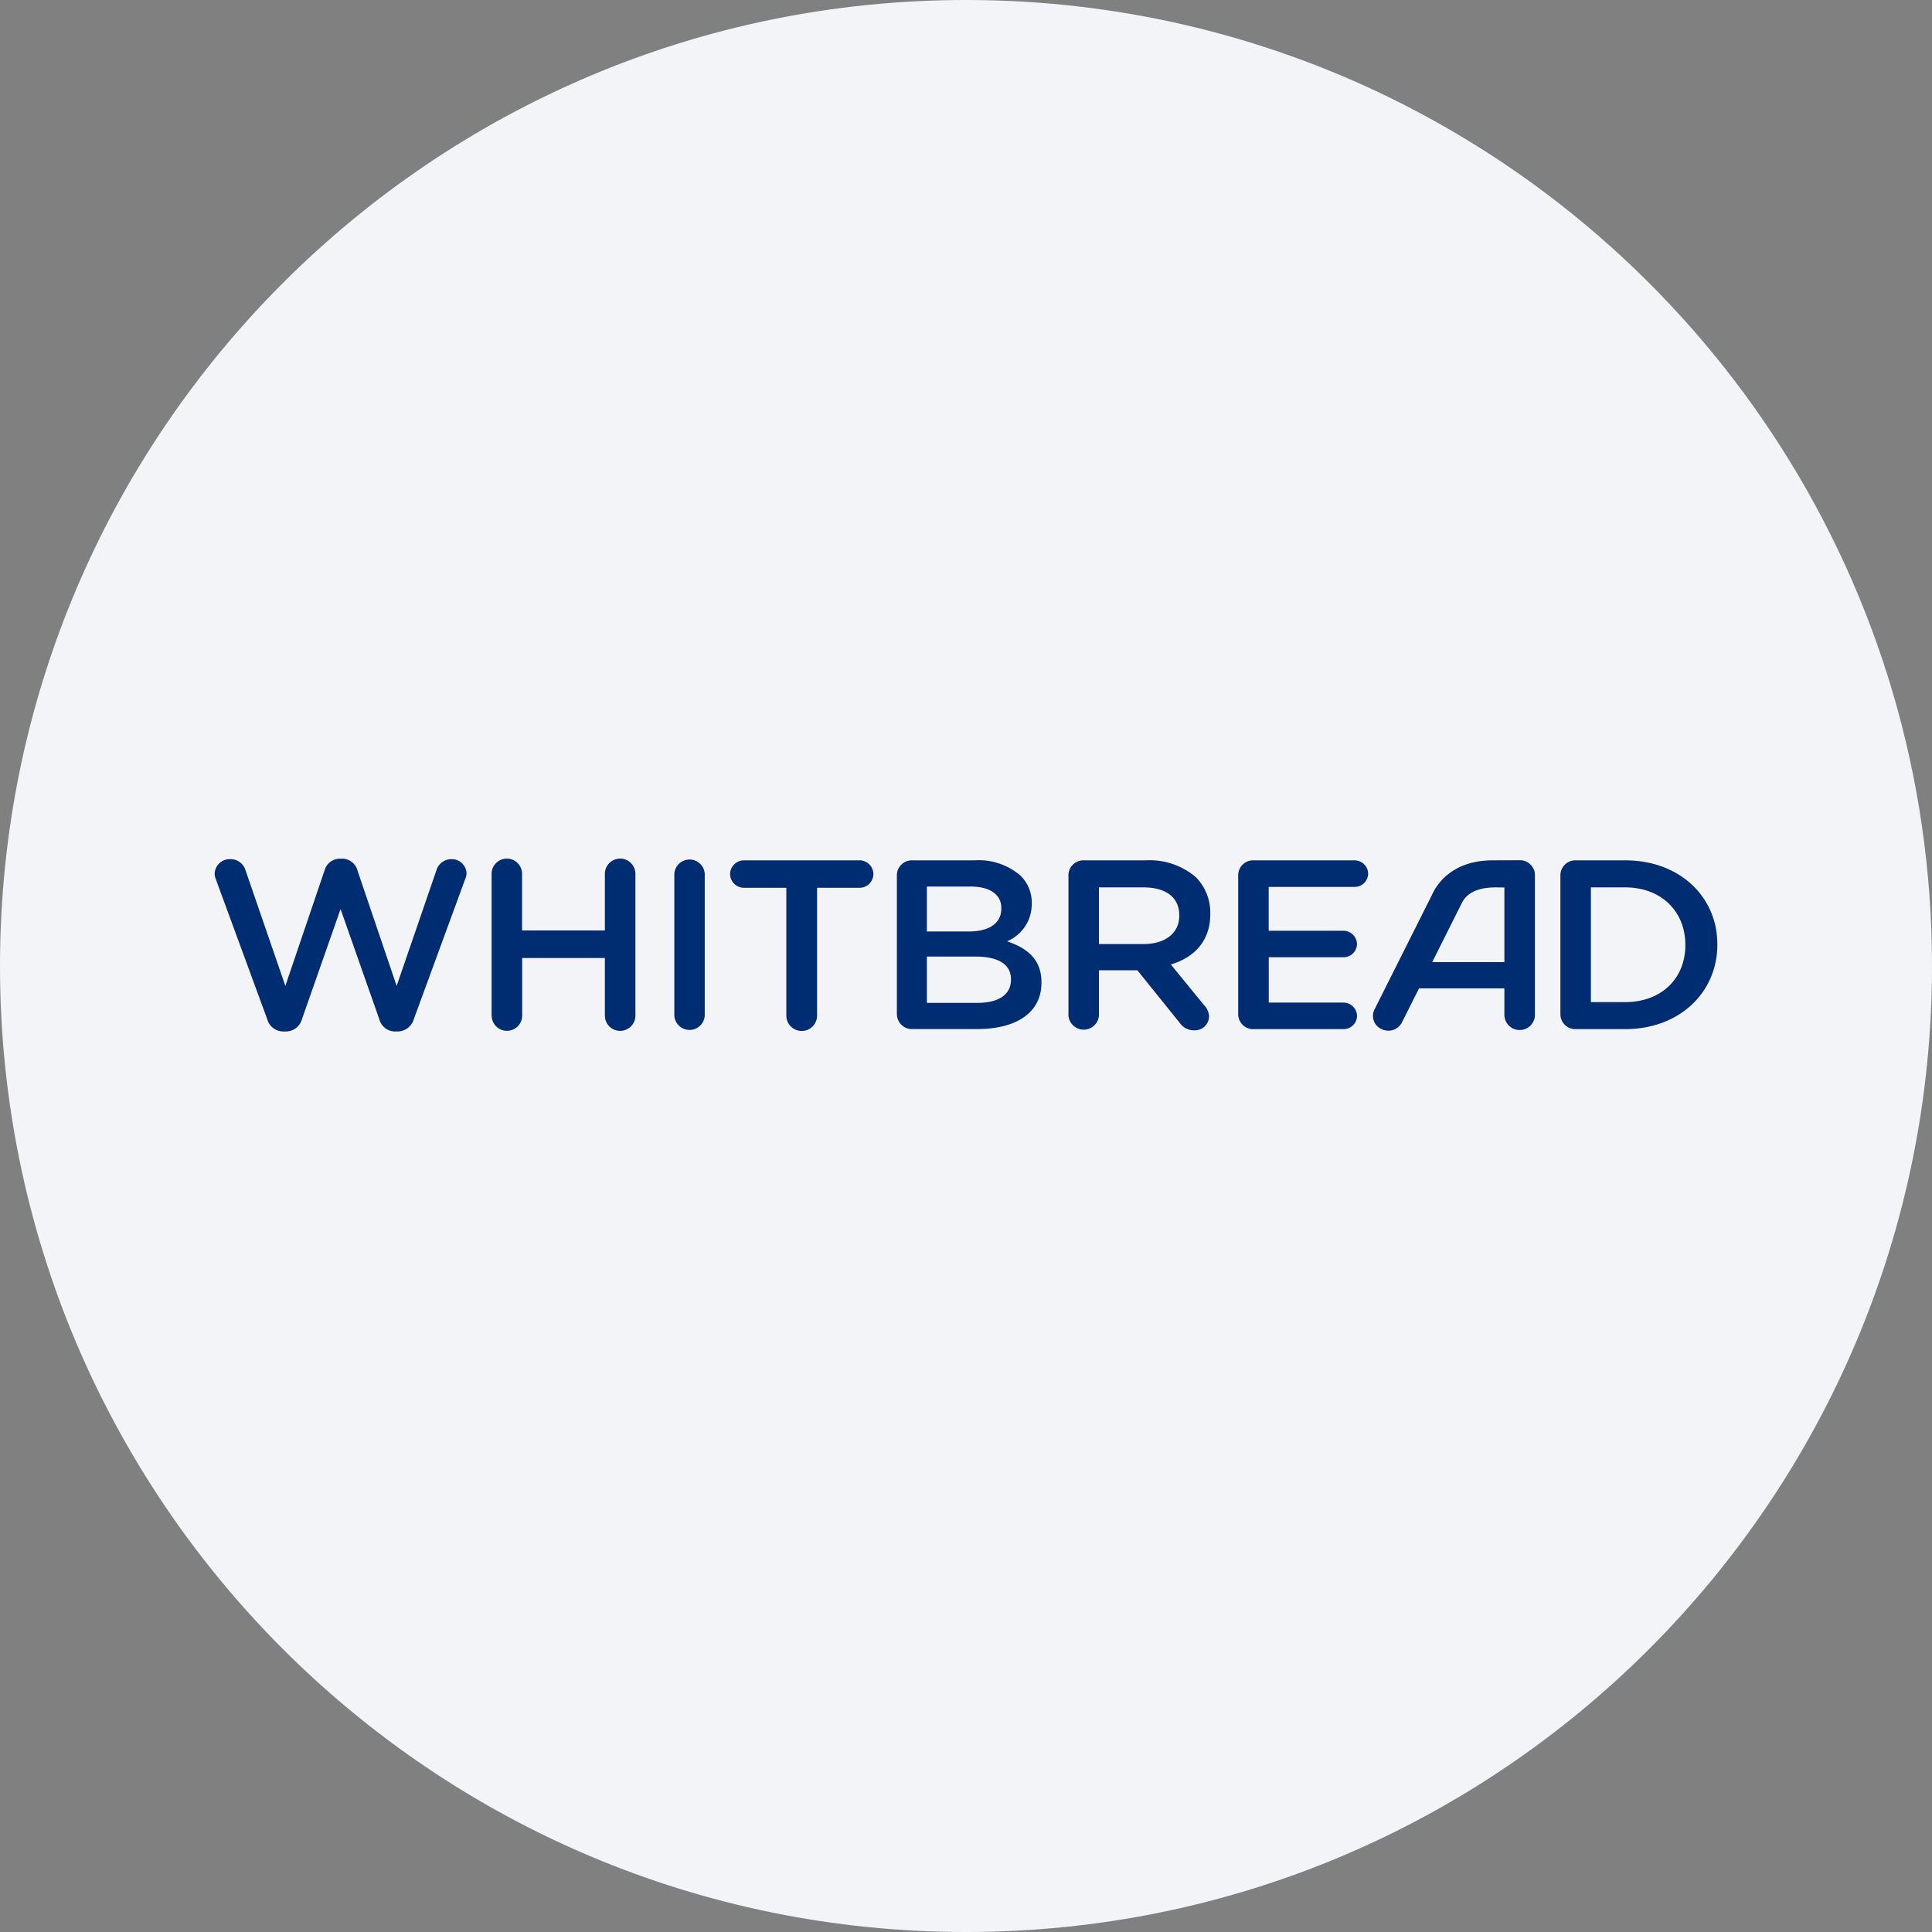 <svg width="36" height="36" fill="none" xmlns="http://www.w3.org/2000/svg"><rect width="100%" height="100%" fill="#808080" stroke="none"/><path d="M18 0c2.837 0 5.52.656 7.907 1.825C31.884 4.753 36 10.895 36 18c0 9.942-8.058 18-18 18-9.94 0-18-8.057-18-18C0 8.06 8.06 0 18 0z" fill="#F2F4F7"/><path fill-rule="evenodd" clip-rule="evenodd" d="m4.98 18.992-.957-2.606A.285.285 0 0 1 4 16.279a.28.28 0 0 1 .29-.27.289.289 0 0 1 .283.202l.744 2.16.73-2.151a.298.298 0 0 1 .286-.22h.042a.295.295 0 0 1 .286.22l.73 2.151.744-2.164a.289.289 0 0 1 .276-.198.274.274 0 0 1 .282.265.313.313 0 0 1-.027.112l-.956 2.606a.316.316 0 0 1-.296.228h-.056a.304.304 0 0 1-.29-.228l-.722-2.053-.72 2.053a.31.31 0 0 1-.296.228h-.055a.313.313 0 0 1-.296-.228zm4.18-.068v-2.641a.284.284 0 0 1 .568 0v1.055h1.543v-1.055a.284.284 0 0 1 .569 0v2.641a.284.284 0 0 1-.569 0v-1.073H9.73v1.073a.284.284 0 0 1-.568 0H9.16zm3.405 0v-2.641a.284.284 0 0 1 .567 0v2.641a.284.284 0 0 1-.567 0zm2.087 0v-2.381h-.785a.26.26 0 0 1-.263-.256.26.26 0 0 1 .263-.256h2.148a.258.258 0 0 1 .259.257.258.258 0 0 1-.259.255h-.79v2.381a.286.286 0 0 1-.573 0zm2.06-.027V16.31a.279.279 0 0 1 .287-.279h1.164c.307-.02.61.08.845.279a.693.693 0 0 1 .217.52v.01a.747.747 0 0 1-.461.7c.378.126.642.337.642.764v.009c0 .561-.475.862-1.196.862H17a.278.278 0 0 1-.287-.278zm.56-1.54h.776c.365 0 .61-.139.61-.427v-.01c0-.246-.204-.4-.569-.4h-.818v.837zm0 1.33h.942c.388 0 .624-.149.624-.431v-.01c0-.265-.217-.422-.665-.422h-.902v.862zm2.637.238V16.31a.279.279 0 0 1 .287-.279h1.155c.34-.019.674.094.933.315a.937.937 0 0 1 .268.678v.009c0 .503-.3.808-.735.939l.62.759a.317.317 0 0 1 .092.212.265.265 0 0 1-.273.256.326.326 0 0 1-.277-.144l-.786-.975h-.716v.845a.285.285 0 0 1-.568 0zm.568-1.334h.832c.406 0 .665-.207.665-.526v-.01c0-.336-.25-.52-.67-.52h-.827v1.056zm2.882 1.586a.28.28 0 0 1-.287-.279V16.31a.278.278 0 0 1 .287-.279h1.88a.253.253 0 0 1 .254.248.25.25 0 0 1-.254.247H23.64v.817h1.39a.253.253 0 0 1 .255.251.25.25 0 0 1-.254.243h-1.39v.845h1.39a.253.253 0 0 1 .255.247.25.25 0 0 1-.255.247H23.36zm5.717-.279V16.31a.278.278 0 0 1 .286-.279h.92c1.016 0 1.718.679 1.718 1.563v.01c0 .885-.702 1.572-1.718 1.572h-.92a.277.277 0 0 1-.286-.279v.001zm.568-.225h.638c.679 0 1.122-.444 1.122-1.06v-.009c0-.615-.443-1.069-1.122-1.069h-.638v2.138zm-1.612.26v-.516h-1.59l-.319.634a.283.283 0 0 1-.376.126.267.267 0 0 1-.163-.262.271.271 0 0 1 .028-.106l1.07-2.132c.044-.098.297-.646 1.133-.646l.5-.002a.28.28 0 0 1 .283.234l.003.044v2.625a.285.285 0 0 1-.568 0h-.001zm0-2.396-.171-.002-.066.002c-.274.013-.466.11-.552.282l-.556 1.109h1.345v-1.392z" fill="#002D72"/></svg>